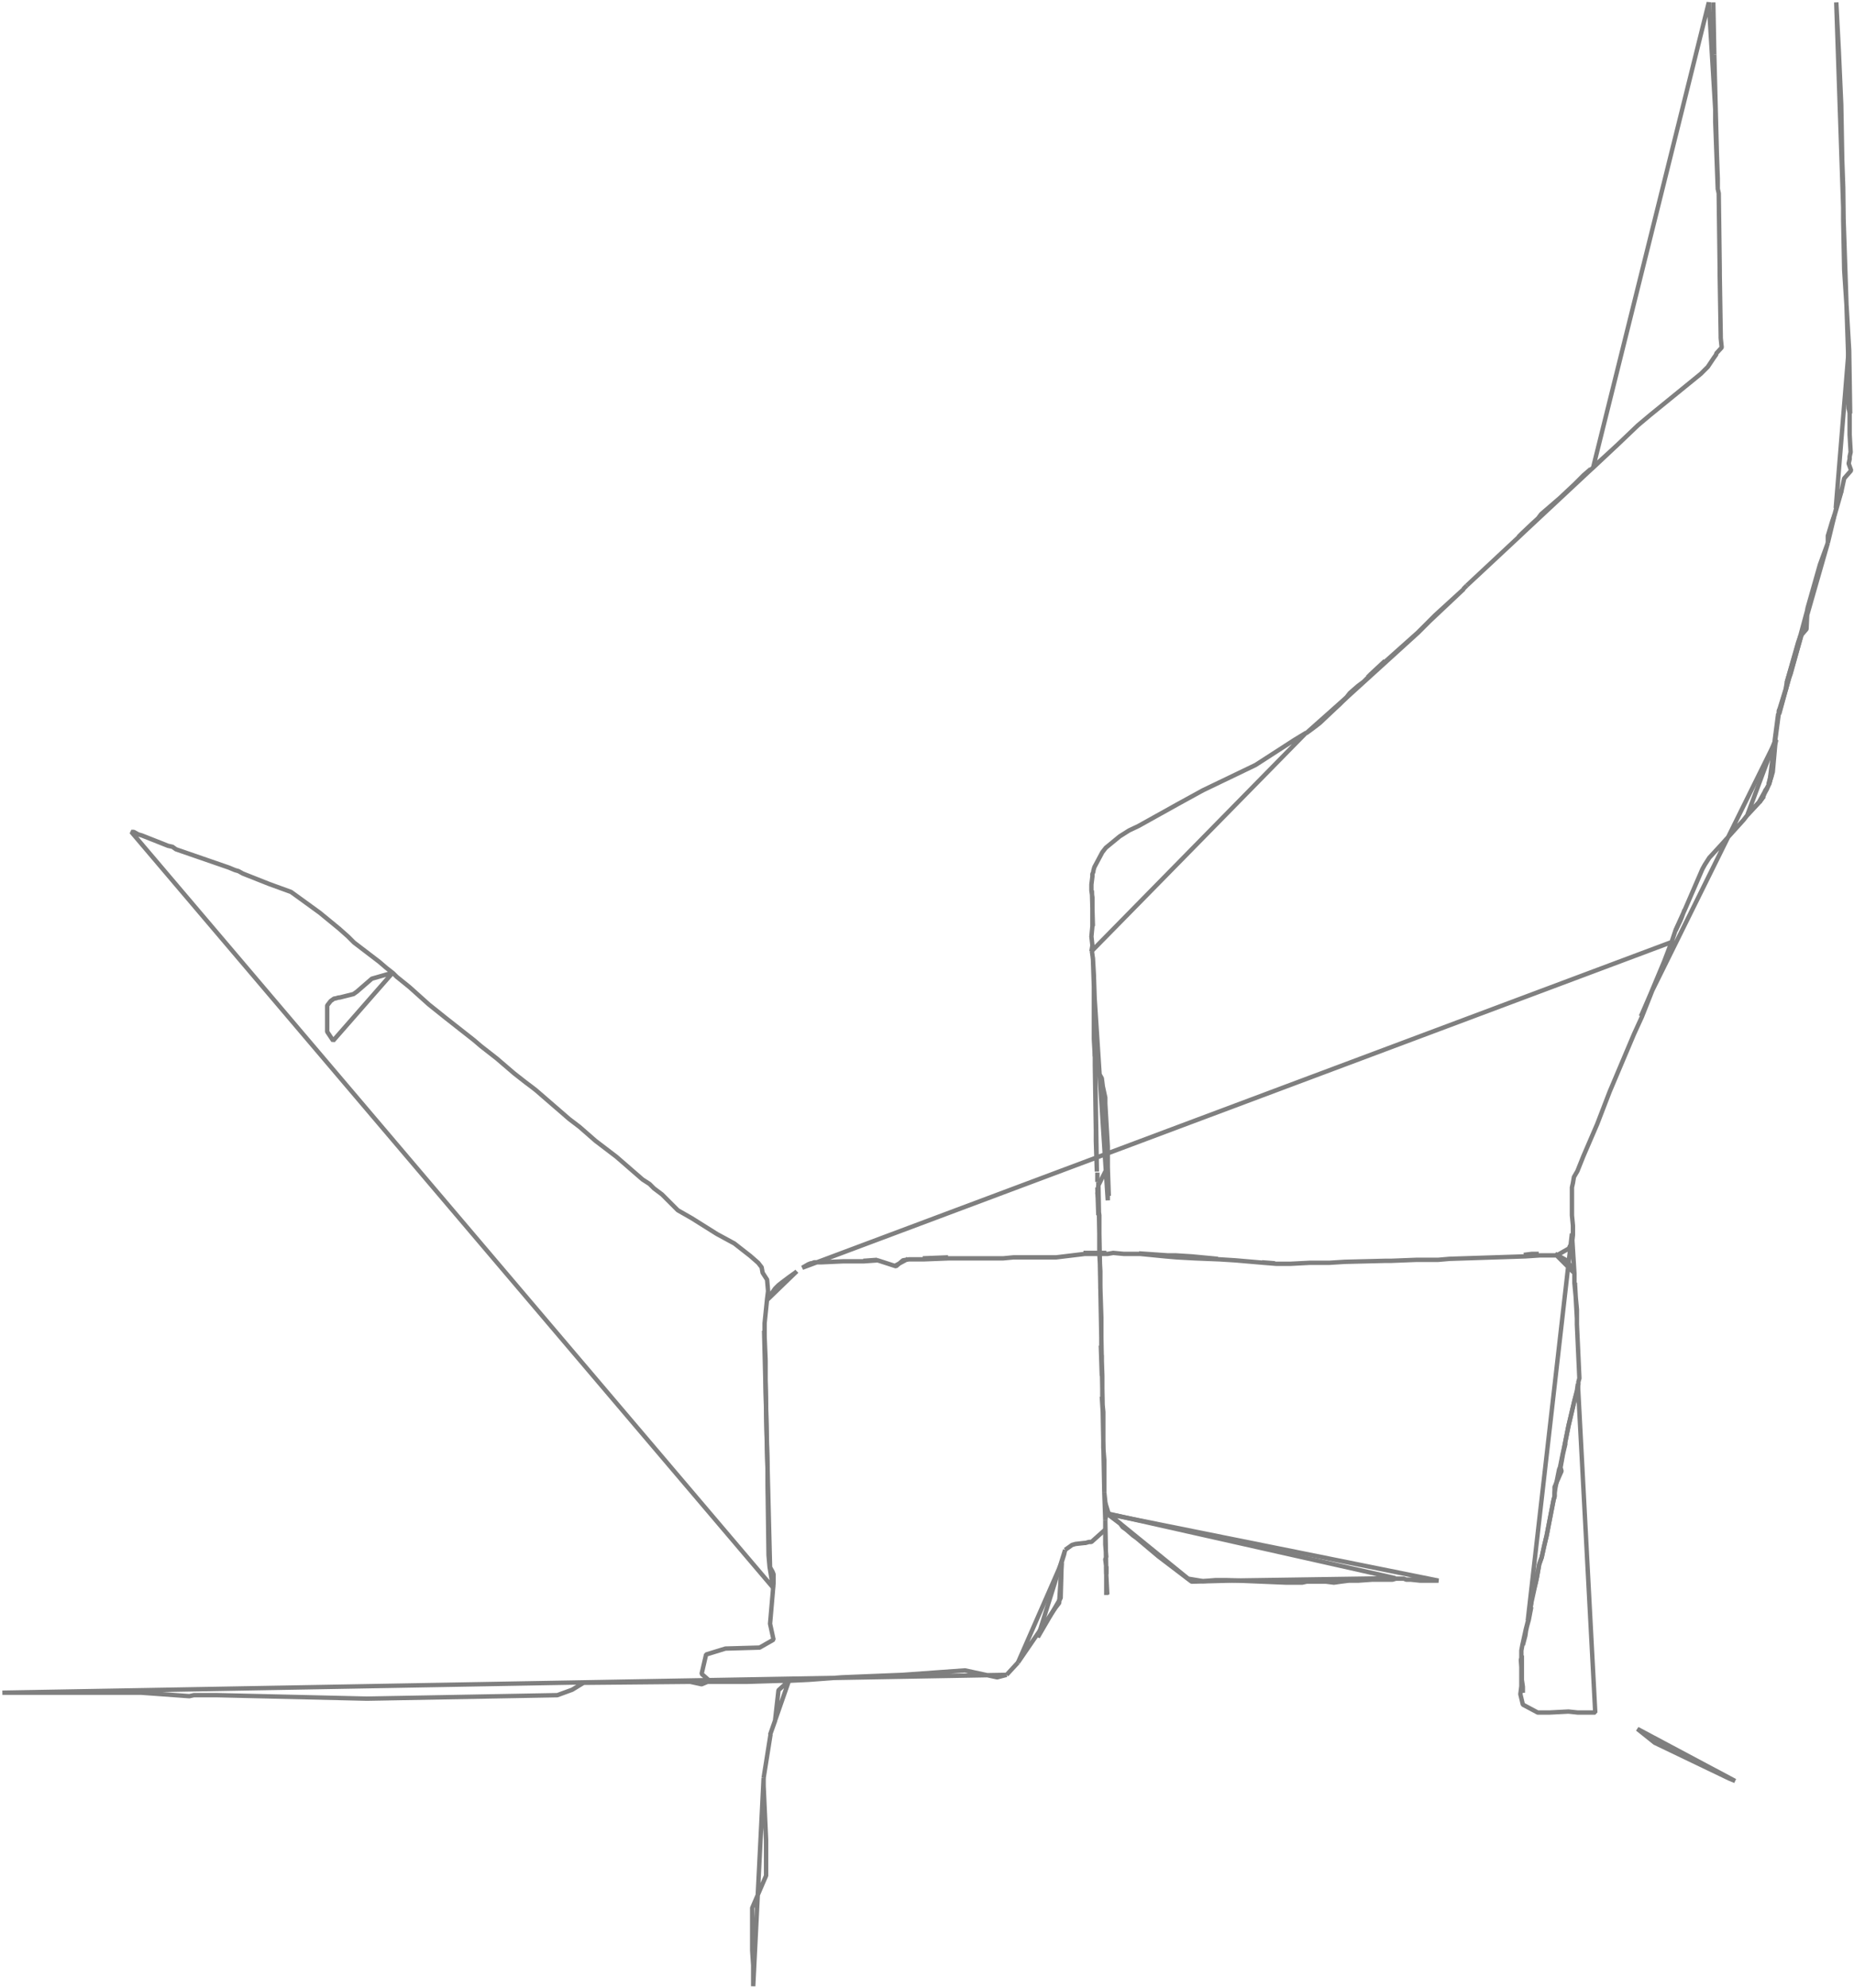 <svg width="777" height="833" viewBox="0 0 777 833" fill="none" xmlns="http://www.w3.org/2000/svg">
<path d="M446.387 649.388L447.842 648.349L449.296 647.31L450.751 646.895L454.492 646.479H454.908L456.363 646.064H457.402L463.221 640.87M702.23 389.908L704.516 385.13L702.23 389.908ZM460.312 496.691L459.896 500.015L460.312 501.885V505.209V496.691ZM463.221 636.923L463.637 634.014L463.221 631.729V629.236L462.806 625.289L463.221 636.923ZM691.63 416.708L687.681 425.849L691.63 416.708ZM718.441 22.814L718.025 1L718.441 22.814ZM459.896 491.29V495.237V491.29ZM547.394 307.223L548.849 306.185L551.343 304.315L553.213 302.861L561.319 295.174L564.228 292.265L547.394 307.223ZM458.025 401.542L457.61 398.633L458.025 401.542ZM742.549 323.636V324.674L742.134 326.129L741.094 328.622L742.549 323.636ZM613.277 246.768L614.732 245.314L613.277 246.768ZM458.857 442.676V439.768V435.821V442.676ZM739.224 333.608L737.353 336.101L739.224 333.608ZM745.459 299.121L744.004 310.132L745.459 299.121Z" stroke="#7F7F7F" stroke-width="1.84" stroke-linejoin="bevel"/>
<path d="M458.441 413.384L458.025 401.334L458.441 408.606V413.384ZM458.441 413.384V425.849V430.627V435.405L458.857 442.677V446.624L461.766 451.818L462.182 455.142L463.221 459.92V462.413L464.26 480.279V483.188V485.681L463.845 490.044V496.276L464.26 499.6V502.924L458.441 413.384ZM748.784 286.033L754.604 266.297M716.154 1L718.856 45.874L719.895 74.751V79.114L720.311 80.984L720.727 113.185V115.055L721.142 140.608V141.647L721.558 145.594L719.272 148.087V148.503L718.233 149.957L715.739 153.696L714.284 155.151L712.829 156.605L691.63 173.848L686.434 178.211L677.29 186.936L667.729 195.662L716.154 1ZM55.037 348.566H56.076L57.946 349.605L59.401 350.02L70.416 354.383L72.287 354.798L73.742 355.837L95.98 363.524L98.474 364.563L99.929 364.978L101.799 366.017L112.814 370.38L121.959 373.704L123.414 374.742L134.013 382.429L142.119 389.077L145.86 392.401L148.354 394.894L158.953 402.996L161.863 405.489L164.773 407.775L166.227 409.229L171.631 413.592L179.737 420.863L187.011 426.68L198.649 435.821L201.559 438.314L203.43 439.768L208.21 443.508L215.484 449.74L220.264 453.48L222.758 455.349L224.629 456.804L238.553 468.853L242.918 472.177L249.569 477.994L258.298 484.642L269.313 494.199L272.222 496.068L274.093 497.938L277.418 500.431L284.069 507.079L289.888 510.403L300.488 517.051L307.762 520.998L312.542 524.738L314.413 526.192L317.738 529.101L319.193 530.97L319.608 533.256L321.479 536.164L321.895 540.942L321.479 544.266L320.44 554.446V556.939V559.848L320.855 570.027V578.13L321.271 600.774L321.687 616.148V619.056V621.965L322.102 651.673L322.518 656.451L323.973 665.177L55.037 348.566ZM457.402 398.634L457.818 396.141L457.402 392.401L457.818 388.038V375.989L457.402 373.08V370.587L457.818 367.263V366.225L458.233 365.186V364.77L458.649 363.316L461.974 357.084L463.429 355.214L469.248 350.436L473.197 347.943L477.146 346.073L493.565 336.932L504.164 331.115L526.195 320.52L542.614 309.924L547.394 307.016L457.402 398.634ZM139.625 436.029L137.131 432.289V426.057V421.278L138.586 419.409L140.04 418.37H140.456L141.911 417.954H142.327L148.146 416.5L149.601 415.461L155.836 410.06L164.565 407.567L139.625 436.029ZM691.63 416.708L697.449 402.789L700.775 394.063L702.23 389.7L706.178 380.975L709.504 373.288L713.453 364.147L714.492 362.277L716.362 359.369L721.142 354.175L730.703 343.58L732.158 341.71L737.561 335.893L740.471 330.699L741.51 328.206L742.965 323.428L744.004 311.794L744.42 309.924L691.63 416.708ZM336.235 531.178L338.729 529.724L339.768 529.308H340.184L341.223 528.893H344.133L353.277 528.477H362.006L367.826 528.062L375.516 530.555L378.425 528.062L380.919 527.646H382.79H387.154L397.754 527.231H420.408L424.772 526.815H442.646L454.7 525.361H460.935H464.26L466.547 524.946L470.911 525.361H473.405H475.899H477.77L488.369 526.4L493.149 526.815L500.839 527.231L511.023 527.646L517.674 528.062L529.728 529.101L534.924 529.516H540.743L548.849 529.101H556.954L563.605 528.685L580.439 528.27H582.933L593.533 527.854H602.677L607.458 527.439L639.256 526.4L645.491 525.984H652.142L653.181 525.569L657.545 523.076L657.961 522.037L658.377 521.622L658.792 521.206L659.208 517.467V513.519L658.792 509.157V497.523L659.208 495.653L659.624 493.16L661.079 490.667L663.573 484.434L669.392 470.931L674.588 457.427L684.772 433.328L688.097 426.057L692.461 415.046L701.19 394.479L336.235 531.178ZM463.637 634.014L469.456 638.377L470.495 639.831L471.95 640.87L474.86 643.363L476.315 644.402L485.459 652.089L499.384 662.684L515.18 662.268L584.804 661.23L463.637 634.014ZM551.135 304.315L561.319 295.174L565.683 290.811L571.502 285.618L573.373 283.748L580.647 277.1L594.156 265.05L601.43 257.779L613.485 246.768L599.144 260.272L594.364 265.05L551.135 304.315ZM705.971 381.183L704.516 385.13L705.971 381.183ZM463.221 636.923V640.87V644.194V646.064V647.103L463.637 652.296L463.221 653.335L463.637 656.659V659.568L463.221 636.923ZM677.705 186.521L667.521 196.077L659.416 203.349L656.506 206.257L645.907 215.398L644.036 217.891L636.346 225.162L614.732 245.314L677.705 186.521ZM636.346 224.955L637.801 223.5L641.75 219.761L646.946 214.983L656.506 206.257L663.78 198.986L666.69 196.493L636.346 224.955ZM462.806 625.289V619.056V611.785L462.39 606.591V597.866V591.633L461.974 587.271V584.985V576.468L461.559 564.003V560.679V551.953L461.143 539.488V534.087V532.632L460.727 524.946V518.713V515.805V509.157L460.312 506.248V500.016V497.523V495.237L462.806 625.289ZM460.312 496.692L463.637 490.044L460.312 496.692ZM446.387 649.388L445.971 651.258L444.932 654.582L444.516 669.54L434.956 685.952L446.387 649.388ZM459.896 497.523L460.312 505.209V509.157L459.896 497.523ZM380.504 527.439L375.1 530.347L380.504 527.439ZM464.26 499.392V488.797V485.473V499.392ZM458.857 439.768V446.416L459.272 468.438V473.216V477.994L459.688 490.875L458.857 439.768ZM464.26 489.005L464.676 501.054L464.26 489.005ZM461.766 576.468V568.158L461.351 563.795L461.766 576.468ZM462.182 591.841L461.766 585.193L462.182 591.841ZM333.949 532.632L333.533 533.048L332.078 534.087L330.624 535.125L328.13 536.995L326.259 538.449L325.22 539.488L324.804 539.904L321.479 544.682L333.949 532.632ZM458.441 430.835L458.857 436.029V430.835V421.278L458.441 408.813V430.835ZM718.441 22.814L718.856 45.874V51.068L719.895 78.906L718.441 22.814ZM397.338 526.815L390.064 527.231H386.739L397.338 526.815ZM510.399 527.439L499.384 526.4L492.734 525.984H487.953L479.848 525.569L477.354 525.153L510.399 527.439ZM658.792 516.843L659.832 533.671V537.618L660.871 548.629V552.576V554.862L661.91 577.506L661.494 578.961V579.999L661.079 582.492L659.832 586.855L657.338 597.45L655.883 604.722L655.467 607.215L655.051 609.084L654.012 614.901L654.428 616.356L651.518 623.004V625.497V626.951L651.103 628.405L648.193 643.363L647.154 647.726L646.115 652.504L645.075 655.413L644.036 661.23L643.621 663.099L642.166 669.747L641.75 671.617L641.334 674.526L640.295 678.888L658.792 516.843ZM660.871 552.369L660.455 544.682L660.039 537.411L660.871 552.369ZM459.272 473.424L458.857 446.416L459.272 473.424ZM458.025 388.038L457.61 373.08L458.025 388.038ZM655.051 609.084L656.091 604.722L655.051 609.084ZM644.868 525.361H641.958L638.633 525.777L644.868 525.361ZM580.439 276.892L574.62 282.294L573.165 283.748L580.439 276.892ZM564.228 292.266L565.683 290.396L569.008 287.487L571.502 285.618L564.228 292.266ZM534.3 529.308H533.261L528.897 528.893L534.3 529.308ZM367.618 527.854L363.669 528.27H361.799L367.618 527.854ZM651.726 525.361L656.922 528.27L659.832 533.463L651.726 525.361ZM454.077 524.946H463.637H454.077ZM757.513 255.286L755.643 262.973L755.227 264.012L754.811 266.505L750.447 282.294L748.992 286.033L748.576 288.526L746.082 296.628L745.667 297.667V299.121L757.513 255.286ZM740.055 330.699L739.016 333.608L740.055 330.699Z" stroke="#7F7F7F" stroke-width="1.84" stroke-linejoin="bevel"/>
<path d="M739.224 333.608L737.354 336.101M741.51 328.414L741.926 325.921L742.342 324.467V323.428L743.796 311.794V309.924L745.251 298.913L741.51 328.414ZM774.763 146.633V166.369V171.147L775.179 173.017V179.25V182.158L775.595 189.429L775.179 191.299V192.338L774.763 194.208L775.803 197.116L772.893 200.44L771.854 205.218L769.36 212.905L774.763 146.633ZM768.944 215.398L767.905 218.307L766.035 224.539V227.448L768.944 215.398Z" stroke="#7F7F7F" stroke-width="1.84" stroke-linejoin="bevel"/>
<path d="M740.055 330.699L739.016 333.608M766.034 227.447L762.709 236.588L757.513 254.87L757.098 263.596L754.604 266.504L752.733 273.776L750.239 282.501L748.784 286.241L748.369 288.734L745.875 296.836L745.459 297.875V299.329L766.034 227.447ZM769.568 1L770.607 20.736L771.646 43.797L772.062 66.857L772.477 78.491L772.893 113.185L773.932 128.974L774.971 146.84L775.387 173.225L769.568 1ZM772.893 113.185L772.477 91.995V78.491L772.893 113.185ZM732.365 341.294L737.146 336.101L740.055 330.907L741.51 328.414L742.549 323.636L744.004 310.132L732.365 341.294ZM748.784 286.033L753.564 269.205L754.604 266.297L748.784 286.033ZM768.113 218.306L769.568 212.905L768.113 218.306ZM771.854 205.426L768.944 215.606L771.854 205.426Z" stroke="#7F7F7F" stroke-width="1.84" stroke-linejoin="bevel"/>
<path d="M320.024 744.953L322.934 726.671M426.643 696.547L421.863 701.741L426.643 696.547ZM463.221 629.651V631.521L464.676 634.43L463.221 629.651Z" stroke="#7F7F7F" stroke-width="1.84" stroke-linejoin="bevel"/>
<path d="M307.97 704.649L297.37 704.234L294.045 701.325L295.915 693.223L304.021 690.73L318.362 690.314L324.181 686.991L322.726 680.343L324.181 663.515V660.191V659.568L323.765 658.529L322.726 656.659L320.232 557.562M661.287 579.792L660.871 582.7L659.832 586.855L657.338 597.45L655.883 604.722L654.844 609.5L653.805 614.694L653.389 615.732L651.934 623.004L651.518 625.497V626.951L651.103 628.405L648.193 643.363L647.154 647.726L646.115 652.504L645.076 655.413L644.036 661.229L643.621 663.099L641.75 669.747V671.617L641.335 673.487V675.357L639.464 682.628L638.009 689.276L637.593 691.561V693.431V697.378V703.611V706.519L637.178 709.843L638.217 714.206L644.452 717.53H649.232L657.338 717.114L661.287 717.53H664.612H668.561L661.287 579.792ZM638.217 689.276L639.256 685.328L639.672 682.42L640.711 678.681L641.75 673.279L638.217 689.276ZM686.227 724.386L693.501 730.203L724.676 745.161L727.17 746.199L686.227 724.386ZM463.637 656.243V660.191V668.293V656.243ZM463.637 659.983L464.053 668.085L463.637 659.983ZM444.932 654.789L443.893 671.617L442.438 673.487L426.643 696.547L444.932 654.789ZM464.676 634.43L497.93 661.437L504.165 662.476L509.36 662.061H514.14L539.08 663.099H545.731L547.602 662.684H550.927H555.707L559.033 663.099L561.942 662.684L565.268 662.268H566.307H569.216L575.036 661.853H578.361H583.557L585.012 661.437H585.427H588.337L589.376 661.853H591.247L595.196 662.268H595.611H602.885L464.676 634.43ZM421.863 701.741L417.914 702.779L404.405 699.871L378.425 701.741L352.862 702.779L338.937 703.818L330.208 704.234H326.883L313.374 704.649H307.554H296.539L294.045 705.688L289.265 704.649L244.581 705.065L239.801 707.973L233.566 710.258L153.758 711.713L91.2 710.258H81.224L79.353 710.674L59.193 709.22H7.859H1L421.863 701.741ZM330.624 704.234L326.259 708.181L324.804 721.062L323.765 723.97L322.726 726.878L330.624 704.234ZM320.024 744.953V748.277L321.063 770.922V785.879L315.244 799.383V817.25L315.66 823.482V827.845V832.208L320.024 744.953ZM637.801 697.378V701.325V703.818L638.217 706.727V709.22L637.801 706.727V697.378ZM637.801 701.325L637.386 695.508L637.801 693.638V701.325Z" stroke="#7F7F7F" stroke-width="1.84" stroke-linejoin="bevel"/>
</svg>
